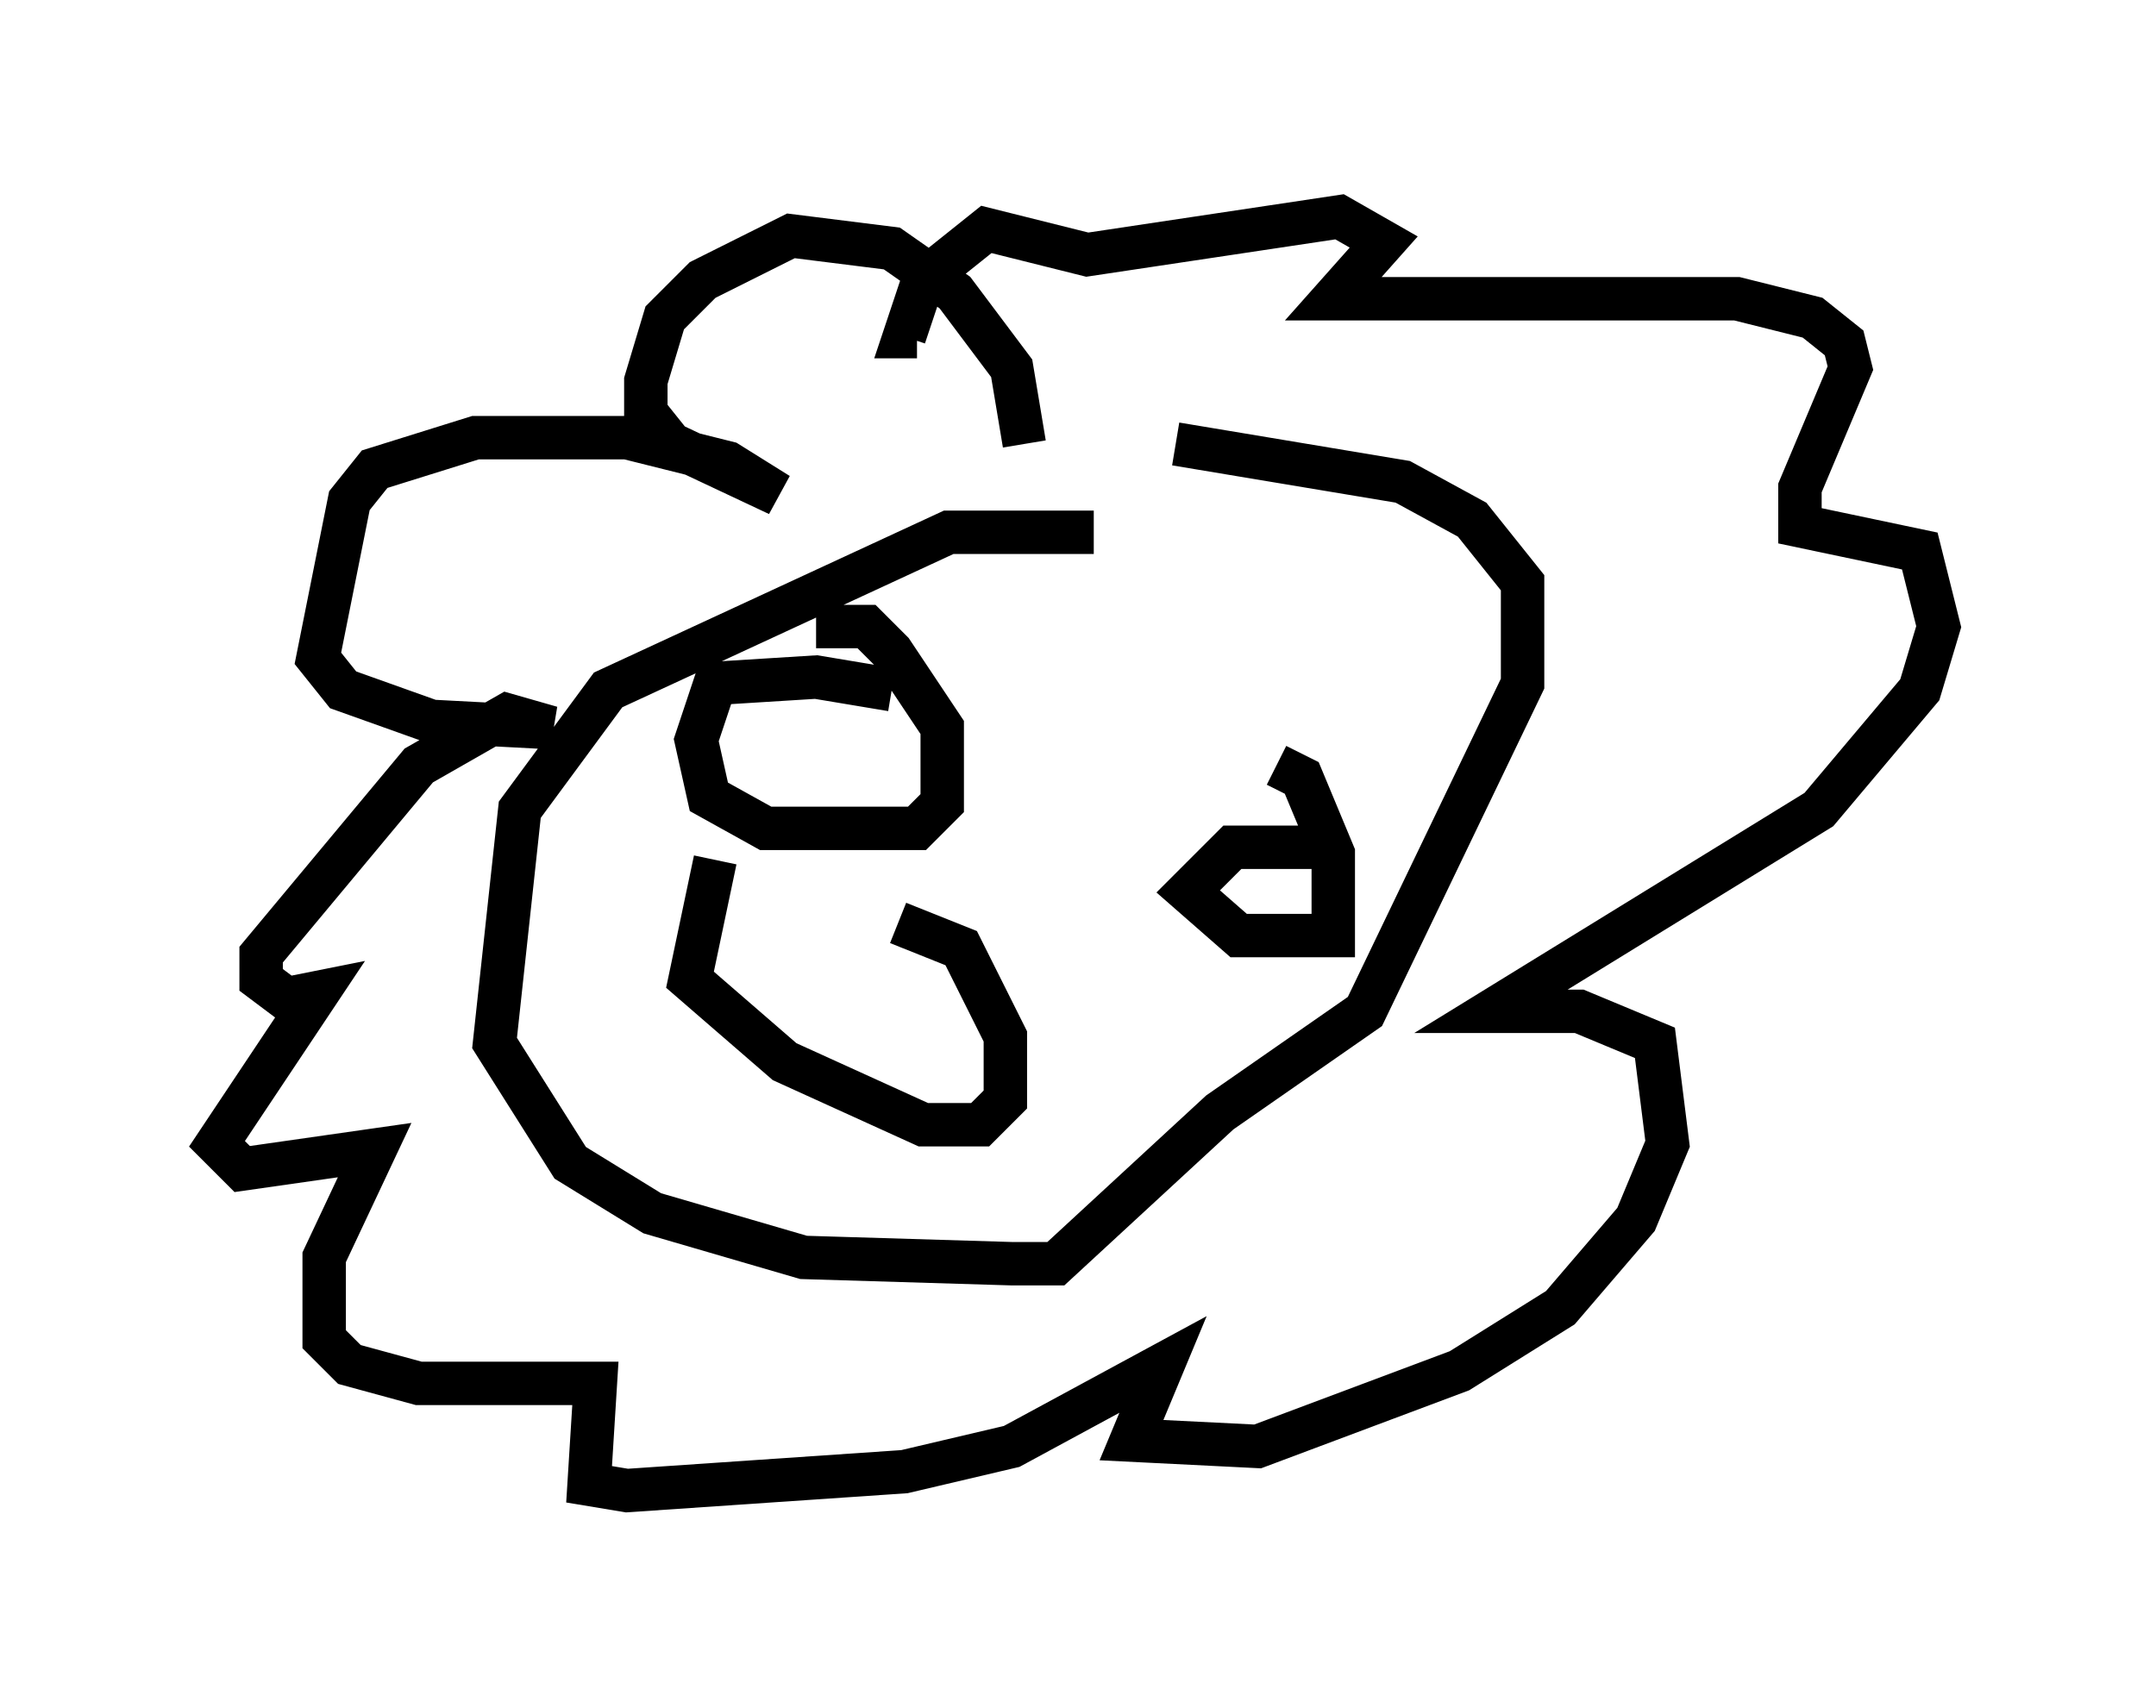 <?xml version="1.0" encoding="utf-8" ?>
<svg baseProfile="full" height="39.341" version="1.1" width="49.654" xmlns="http://www.w3.org/2000/svg" xmlns:ev="http://www.w3.org/2001/xml-events" xmlns:xlink="http://www.w3.org/1999/xlink"><defs /><rect fill="white" height="39.341" width="49.654" x="0" y="0" /><path d="M28.24, 13.715 m-3.05, -1.453 l-3.341, 0.0 -7.844, 3.631 l-2.034, 2.76 -0.581, 5.374 l1.743, 2.76 1.888, 1.162 l3.486, 1.017 4.793, 0.145 l1.017, 0.0 3.777, -3.486 l3.341, -2.324 3.631, -7.553 l0.0, -2.324 -1.162, -1.453 l-1.598, -0.872 -5.229, -0.872 m-3.486, 0.0 l-0.291, -1.743 -1.307, -1.743 l-1.453, -1.017 -2.324, -0.291 l-2.034, 1.017 -0.872, 0.872 l-0.436, 1.453 0.0, 0.726 l0.581, 0.726 2.469, 1.162 l-1.162, -0.726 -2.324, -0.581 l-3.486, 0.0 -2.324, 0.726 l-0.581, 0.726 -0.726, 3.631 l0.581, 0.726 2.034, 0.726 l2.76, 0.145 -1.017, -0.291 l-2.034, 1.162 -3.631, 4.358 l0.0, 0.581 0.581, 0.436 l0.726, -0.145 -2.324, 3.486 l0.581, 0.581 3.05, -0.436 l-1.162, 2.469 0.0, 1.888 l0.581, 0.581 1.598, 0.436 l4.067, 0.0 -0.145, 2.324 l0.872, 0.145 6.391, -0.436 l2.469, -0.581 3.486, -1.888 l-0.726, 1.743 2.905, 0.145 l4.648, -1.743 2.324, -1.453 l1.743, -2.034 0.726, -1.743 l-0.291, -2.324 -1.743, -0.726 l-2.034, 0.0 7.553, -4.648 l2.324, -2.76 0.436, -1.453 l-0.436, -1.743 -2.76, -0.581 l0.0, -0.872 1.162, -2.76 l-0.145, -0.581 -0.726, -0.581 l-1.743, -0.436 -9.296, 0.0 l1.162, -1.307 -1.017, -0.581 l-5.81, 0.872 -2.324, -0.581 l-1.453, 1.162 -0.436, 1.307 l0.291, 0.0 m-0.581, 8.134 l-1.743, -0.291 -2.324, 0.145 l-0.436, 1.307 0.291, 1.307 l1.307, 0.726 3.486, 0.0 l0.581, -0.581 0.0, -1.743 l-1.162, -1.743 -0.581, -0.581 l-1.162, 0.0 m11.911, 5.084 l-2.324, 0.0 -1.017, 1.017 l1.162, 1.017 2.179, 0.0 l0.0, -1.888 -0.726, -1.743 l-0.581, -0.291 m-12.927, 2.179 l-0.581, 2.76 2.179, 1.888 l3.196, 1.453 1.307, 0.0 l0.581, -0.581 0.0, -1.453 l-1.017, -2.034 -1.453, -0.581 " fill="none" stroke="black" stroke-width="1" /></svg>